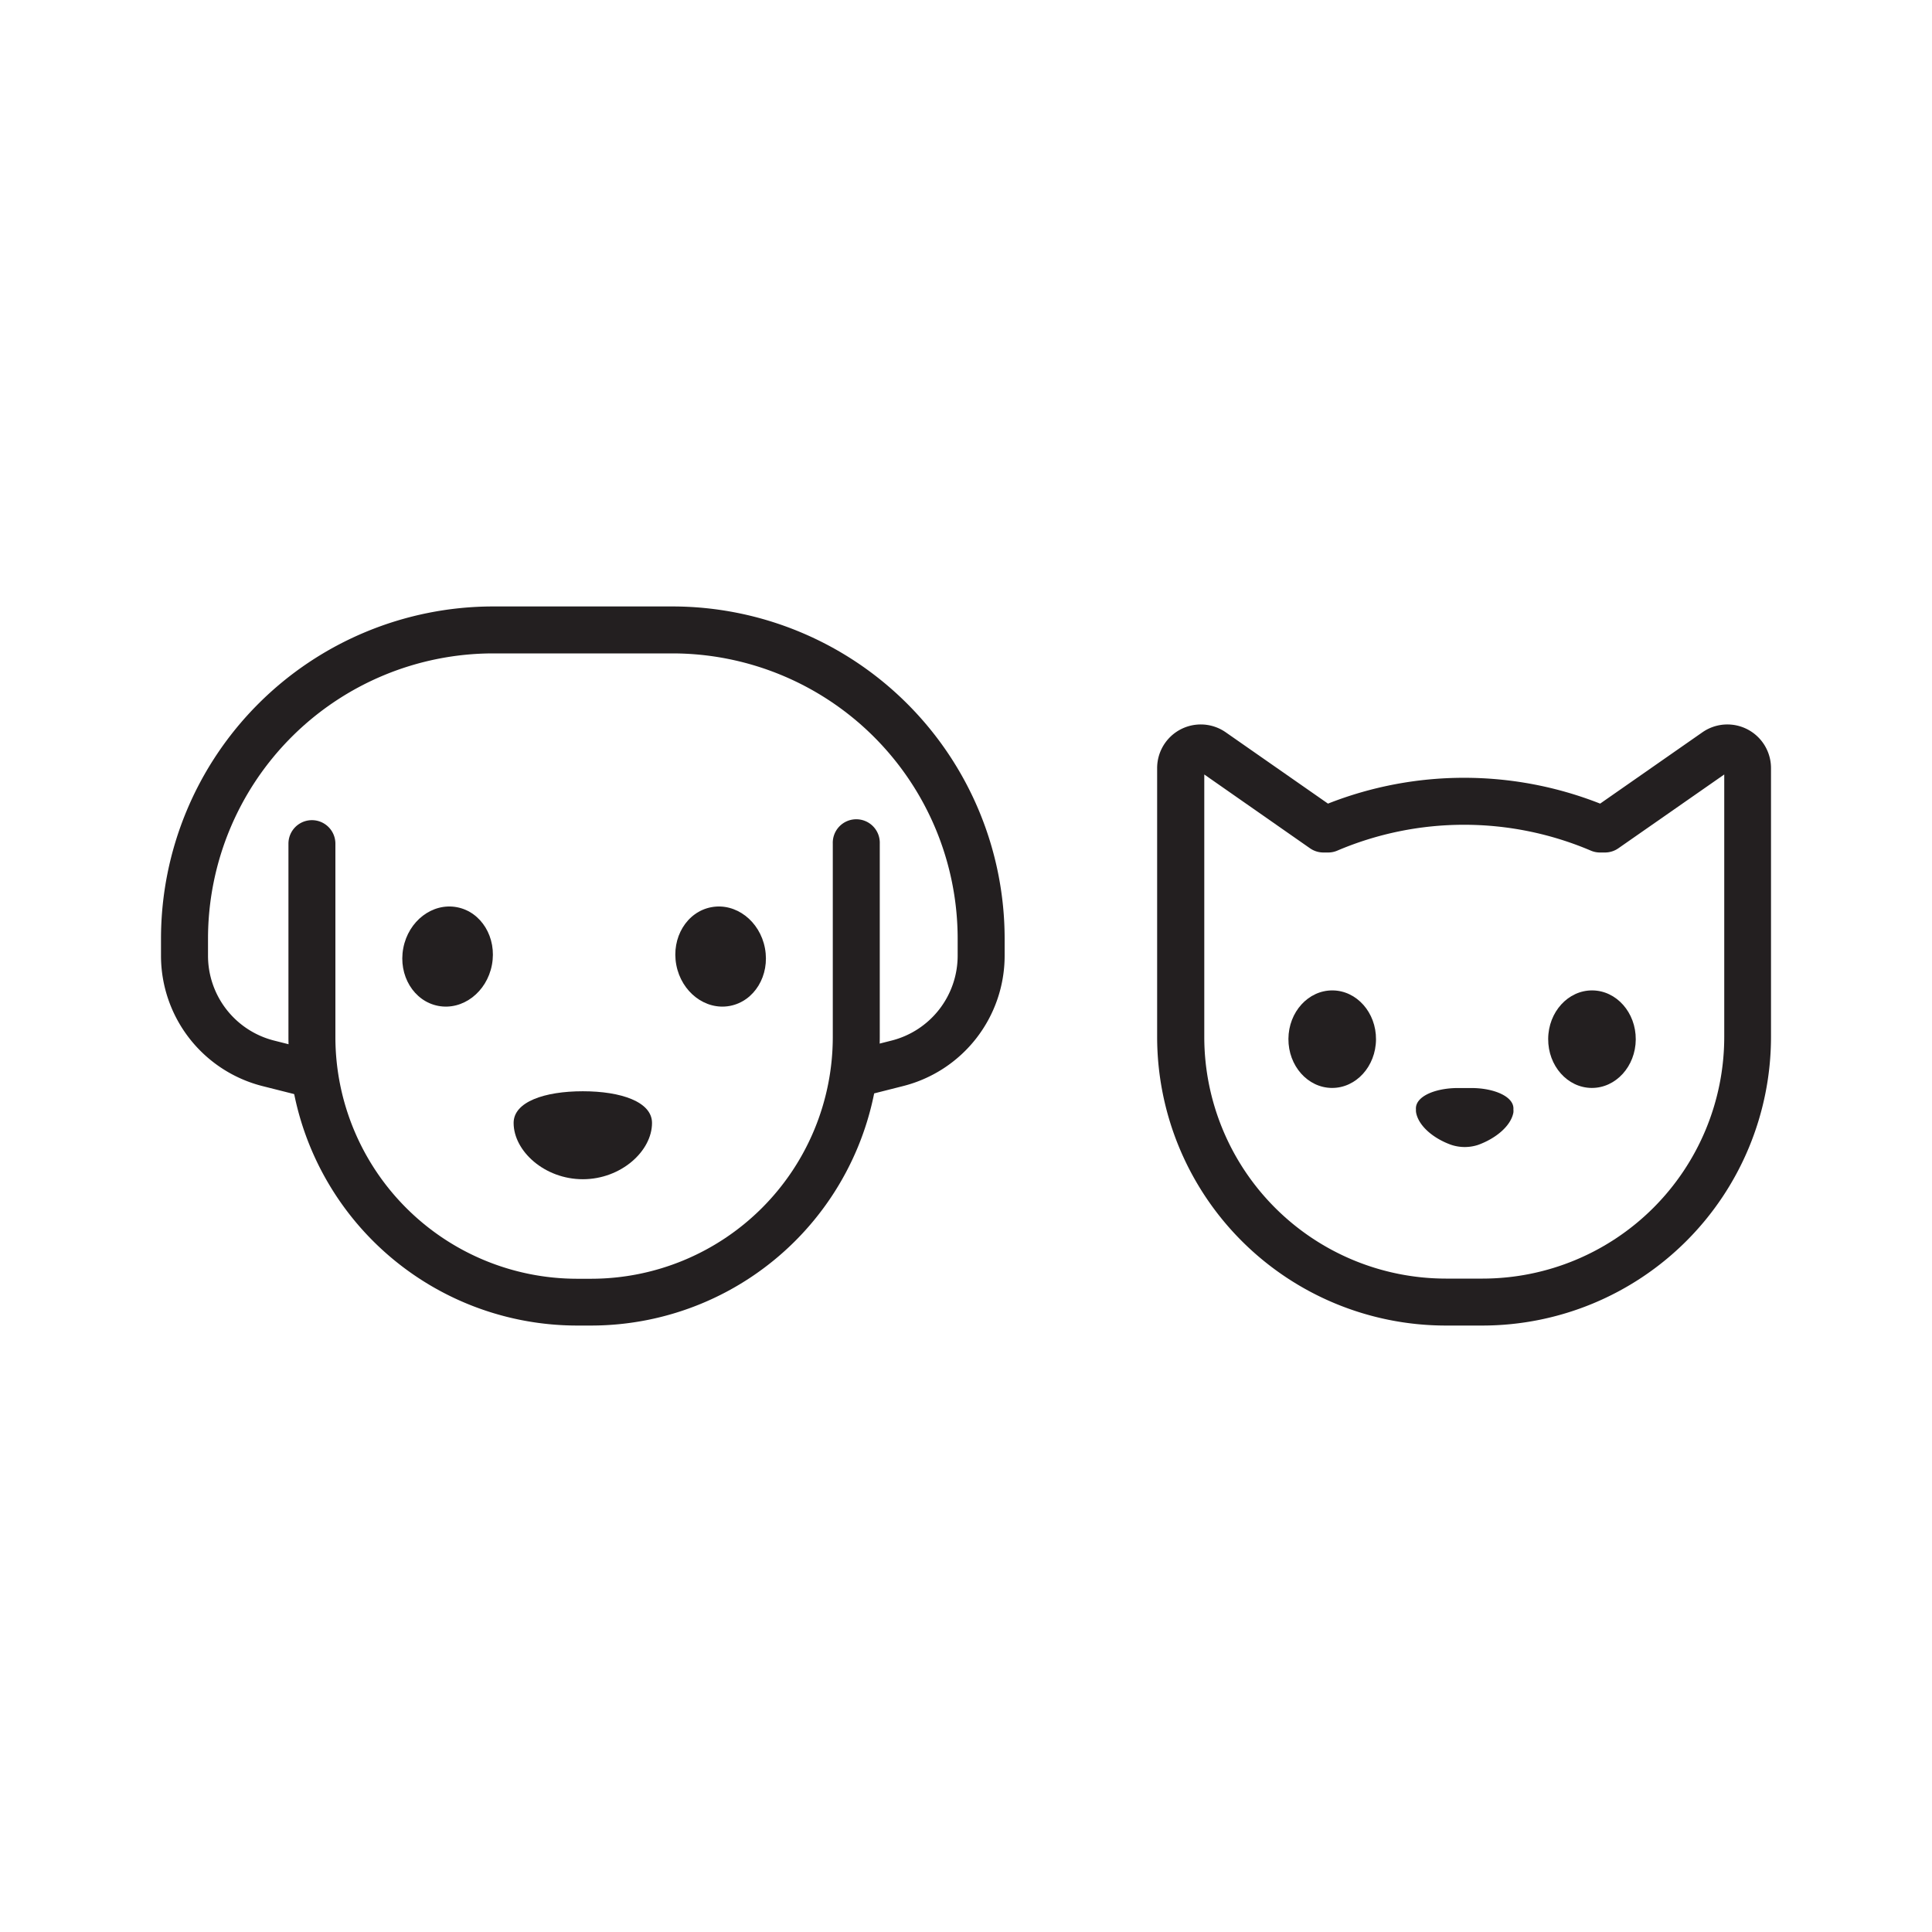 <svg xmlns="http://www.w3.org/2000/svg" viewBox="0 0 600 600"><defs><style>.cls-1{fill:#fff;}.cls-2{fill:#231f20;}</style></defs><g id="bg-white"><rect class="cls-1" width="600" height="600"/></g><g id="icons"><path class="cls-2" d="M460.42,411.66H448.94a89.68,89.68,0,0,1-89.58-89.58V238.54a13.55,13.55,0,0,1,21.3-11.12l31.76,22.15a115.35,115.35,0,0,1,84.52,0l31.76-22.15A13.55,13.55,0,0,1,550,238.54v83.54A89.68,89.68,0,0,1,460.42,411.66ZM374,240.52v81.56a75.08,75.08,0,0,0,75,75h11.48a75.09,75.09,0,0,0,75-75V240.52l-32.88,22.92a7.26,7.26,0,0,1-4.17,1.31H496.9a7.18,7.18,0,0,1-2.92-.61,100.53,100.53,0,0,0-78.6,0,7.15,7.15,0,0,1-2.92.61H411a7.26,7.26,0,0,1-4.17-1.31Z" transform="translate(0)"/><path class="cls-2" d="M413.83,307.58c7.51.05,13.56,6.87,13.5,15.23s-6.19,15.11-13.7,15.06-13.55-6.87-13.5-15.24S406.32,307.53,413.83,307.58Z" transform="translate(0)"/><path class="cls-2" d="M494.5,307.58c7.51.05,13.55,6.87,13.5,15.23s-6.19,15.11-13.7,15.06-13.56-6.87-13.5-15.24S487,307.53,494.5,307.58Z" transform="translate(0)"/><path class="cls-2" d="M470,344.55c.33-4-6.06-6.65-13-6.65h-4.26c-7,0-13.35,2.61-13,6.65a4.22,4.22,0,0,0,.05,1c.79,4.18,5.43,8.05,10.93,10a13.31,13.31,0,0,0,8.34,0c5.5-2,10.13-5.84,10.93-10A4.22,4.22,0,0,0,470,344.55Z" transform="translate(0)"/><path class="cls-2" d="M208.87,188.34H153.11A103.22,103.22,0,0,0,50,291.44v5.34a41.77,41.77,0,0,0,31.5,40.51l17.27,4.36A99.49,99.49,0,0,1,98,326.41l-12.91-3.26a27.18,27.18,0,0,1-20.49-26.37v-5.34a88.62,88.62,0,0,1,88.52-88.52h55.76a88.63,88.63,0,0,1,88.53,88.52v5.34a27.2,27.2,0,0,1-20.49,26.37l-6.64,1.68a134.14,134.14,0,0,1-2.65,15.71l12.87-3.26A41.76,41.76,0,0,0,312,296.78v-5.34A103.22,103.22,0,0,0,208.87,188.34Z" transform="translate(0)"/><path class="cls-2" d="M183.63,411.66h-4.47a89.68,89.68,0,0,1-89.58-89.58V262a7.29,7.29,0,1,1,14.58,0v60.13a75.09,75.09,0,0,0,75,75h4.47a75.08,75.08,0,0,0,75-75V262a7.3,7.3,0,1,1,14.59,0v60.13A89.68,89.68,0,0,1,183.63,411.66Z" transform="translate(0)"/><path class="cls-2" d="M141.9,281.74c7.6,1.43,12.47,9.46,10.87,17.92s-9.06,14.17-16.66,12.73-12.47-9.46-10.87-17.92S134.29,280.3,141.9,281.74Z" transform="translate(0)"/><path class="cls-2" d="M220.9,281.74c-7.6,1.43-12.47,9.46-10.87,17.92s9.06,14.17,16.66,12.73,12.47-9.46,10.87-17.92S228.5,280.3,220.9,281.74Z" transform="translate(0)"/><path class="cls-2" d="M181,338.9c11.87,0,21.49,3.28,21.49,9.84,0,8.74-9.62,17.48-21.49,17.48s-21.49-8.74-21.49-17.48C159.5,342.18,169.12,338.9,181,338.9Z" transform="translate(0)"/></g></svg>
